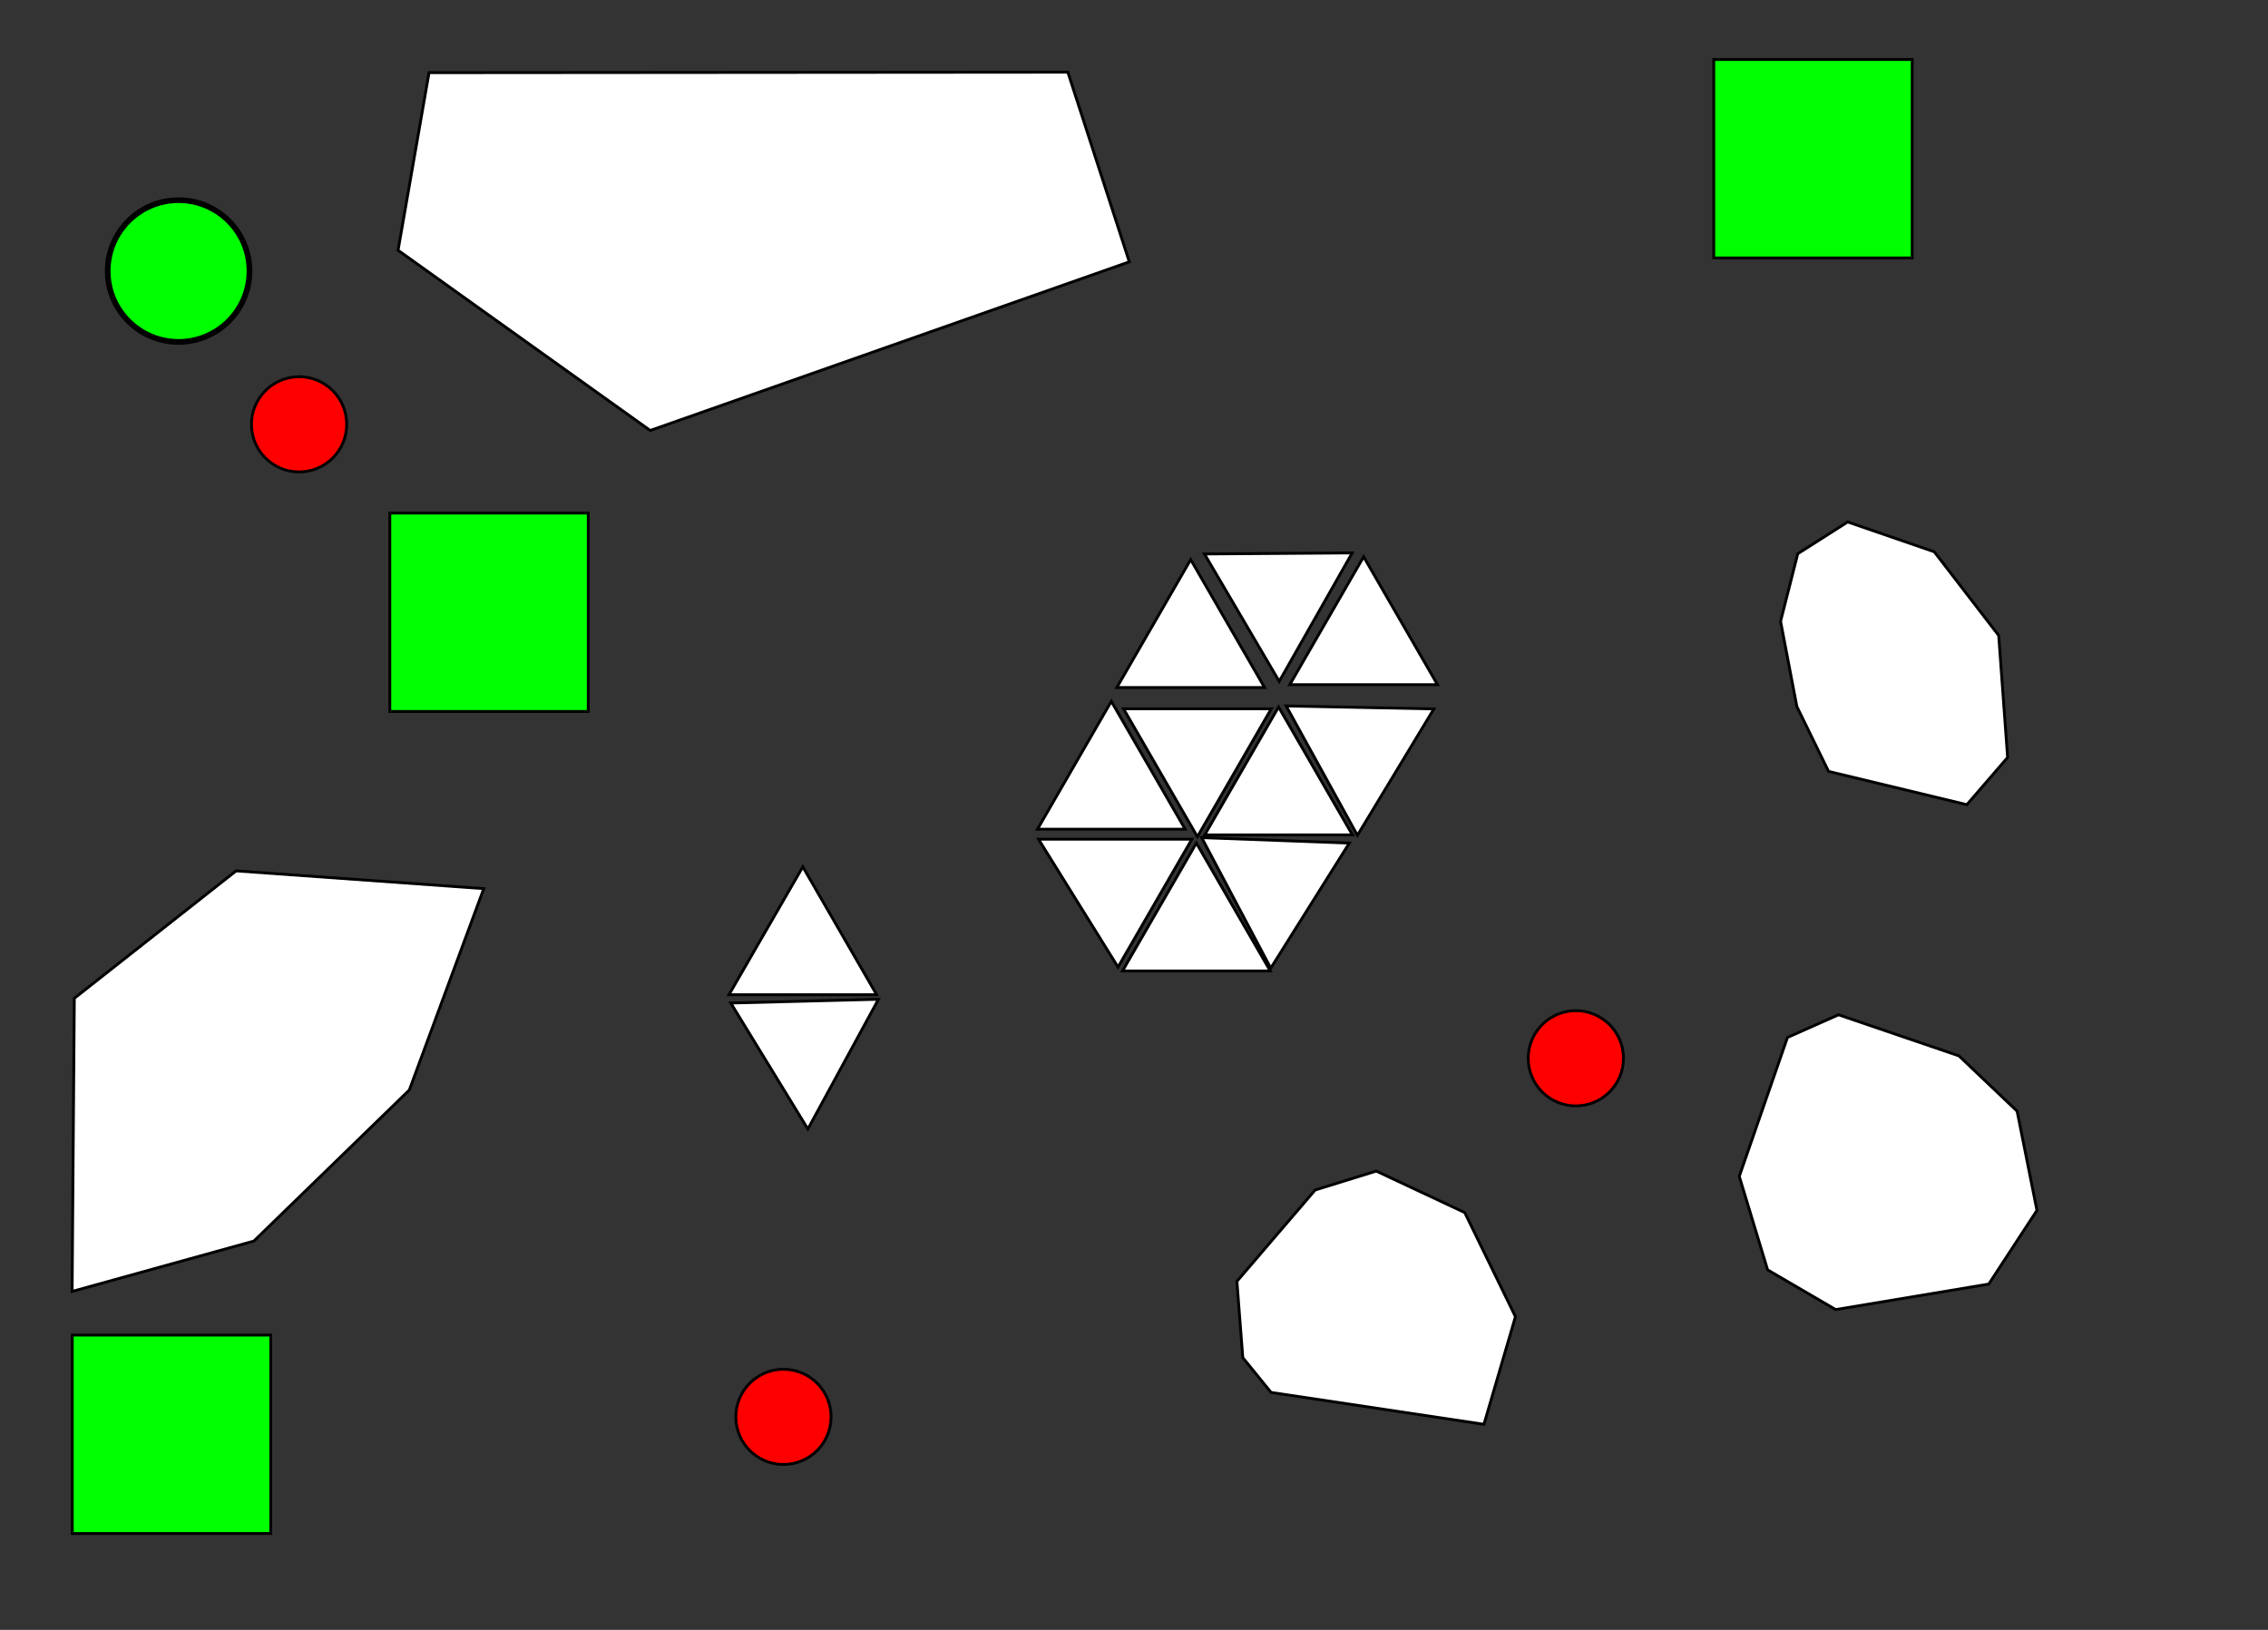 <?xml version="1.0" encoding="utf-8"?>
<!-- Generator: Adobe Illustrator 13.0.1, SVG Export Plug-In . SVG Version: 6.00 Build 14948)  -->
<!DOCTYPE svg PUBLIC "-//W3C//DTD SVG 1.1//EN" "http://www.w3.org/Graphics/SVG/1.1/DTD/svg11.dtd">
<svg version="1.1" id="Layer_1" xmlns="http://www.w3.org/2000/svg" xmlns:xlink="http://www.w3.org/1999/xlink" x="0px" y="0px"
	 width="800px" height="575px" viewBox="0 0 800 575" enable-background="new 0 0 800 575" xml:space="preserve">
<rect x="0" y="0" width="800" height="575" fill="#333333" stroke="none"/>
<polygon fill="#FFFFFF" stroke="#000000" points="376.665,25.464 398.342,92.372 229.351,151.865 140.412,88.296 151.336,25.637 "/>
<circle fill="#00FF00" stroke="#000000" stroke-width="2" cx="62.993" cy="95.617" r="25"/>
<circle fill="#FF0000" stroke="#000000" cx="276.35" cy="499.85" r="16.8"/>
<polygon fill="#FFFFFF" stroke="#000000" points="453.668,249.044 505.764,250.095 478.806,294.685 "/>
<polygon fill="#FFFFFF" stroke="#000000" points="395.947,342.542 422,297.417 448.053,342.542 "/>
<polygon fill="#FFFFFF" stroke="#000000" points="424.855,195.428 476.961,195.062 451.225,240.367 "/>
<polygon fill="#FFFFFF" stroke="#000000" points="454.947,241.542 481,196.417 507.053,241.542 "/>
<polygon fill="#FFFFFF" stroke="#000000" points="284.966,398.303 257.771,353.855 309.86,352.528 "/>
<polygon fill="#FFFFFF" stroke="#000000" points="424.947,294.542 451,249.417 477.053,294.542 "/>
<polygon fill="#FFFFFF" stroke="#000000" points="393.947,242.542 420,197.417 446.053,242.542 "/>
<polygon fill="#FFFFFF" stroke="#000000" points="257.125,350.929 283.177,305.804 309.23,350.929 "/>
<polygon fill="#FFFFFF" stroke="#000000" points="448.414,250.054 422.361,295.179 396.309,250.054 "/>
<polygon fill="#FFFFFF" stroke="#000000" points="423.873,295.501 475.943,297.428 448.238,341.559 "/>
<polygon fill="#FFFFFF" stroke="#000000" points="89.542,437.834 25.44,455.598 26.212,352.18 83.286,307.232 170.636,313.491 
	144.377,384.544 "/>
<polygon fill="#FFFFFF" stroke="#000000" points="448.35,491.228 523.439,502.48 534.548,464.513 516.668,427.78 485.448,413.14 
	463.898,419.818 436.298,452.038 438.375,478.959 "/>
<polygon fill="#FFFFFF" stroke="#000000" points="633.813,249.258 645,272.137 693.771,283.871 708.152,267.223 705.01,224.203 
	682.29,194.668 651.743,184.139 634.129,195.352 628.072,219.19 "/>
<circle fill="#FF0000" stroke="#000000" cx="555.85" cy="373.35" r="16.8"/>
<circle fill="#FF0000" stroke="#000000" cx="105.5" cy="149.699" r="16.8"/>
<rect x="604.5" y="21" fill="#00FF00" stroke="#000000" width="70" height="70"/>
<polygon fill="#FFFFFF" stroke="#000000" points="365.947,292.542 392,247.417 418.053,292.542 "/>
<polygon fill="#FFFFFF" stroke="#000000" points="420.414,296.054 394.361,341.179 366.309,296.054 "/>
<polygon fill="#FFFFFF" stroke="#000000" points="630.5,366 613.5,415 623.5,448 647.5,462 701.5,453 718.5,427 711.5,392 
	691,372.5 648.5,358 "/>
<rect x="25.5" y="471" fill="#00FF00" stroke="#000000" width="70" height="70"/>
<rect x="137.5" y="181" fill="#00FF00" stroke="#000000" width="70" height="70"/>
</svg>

